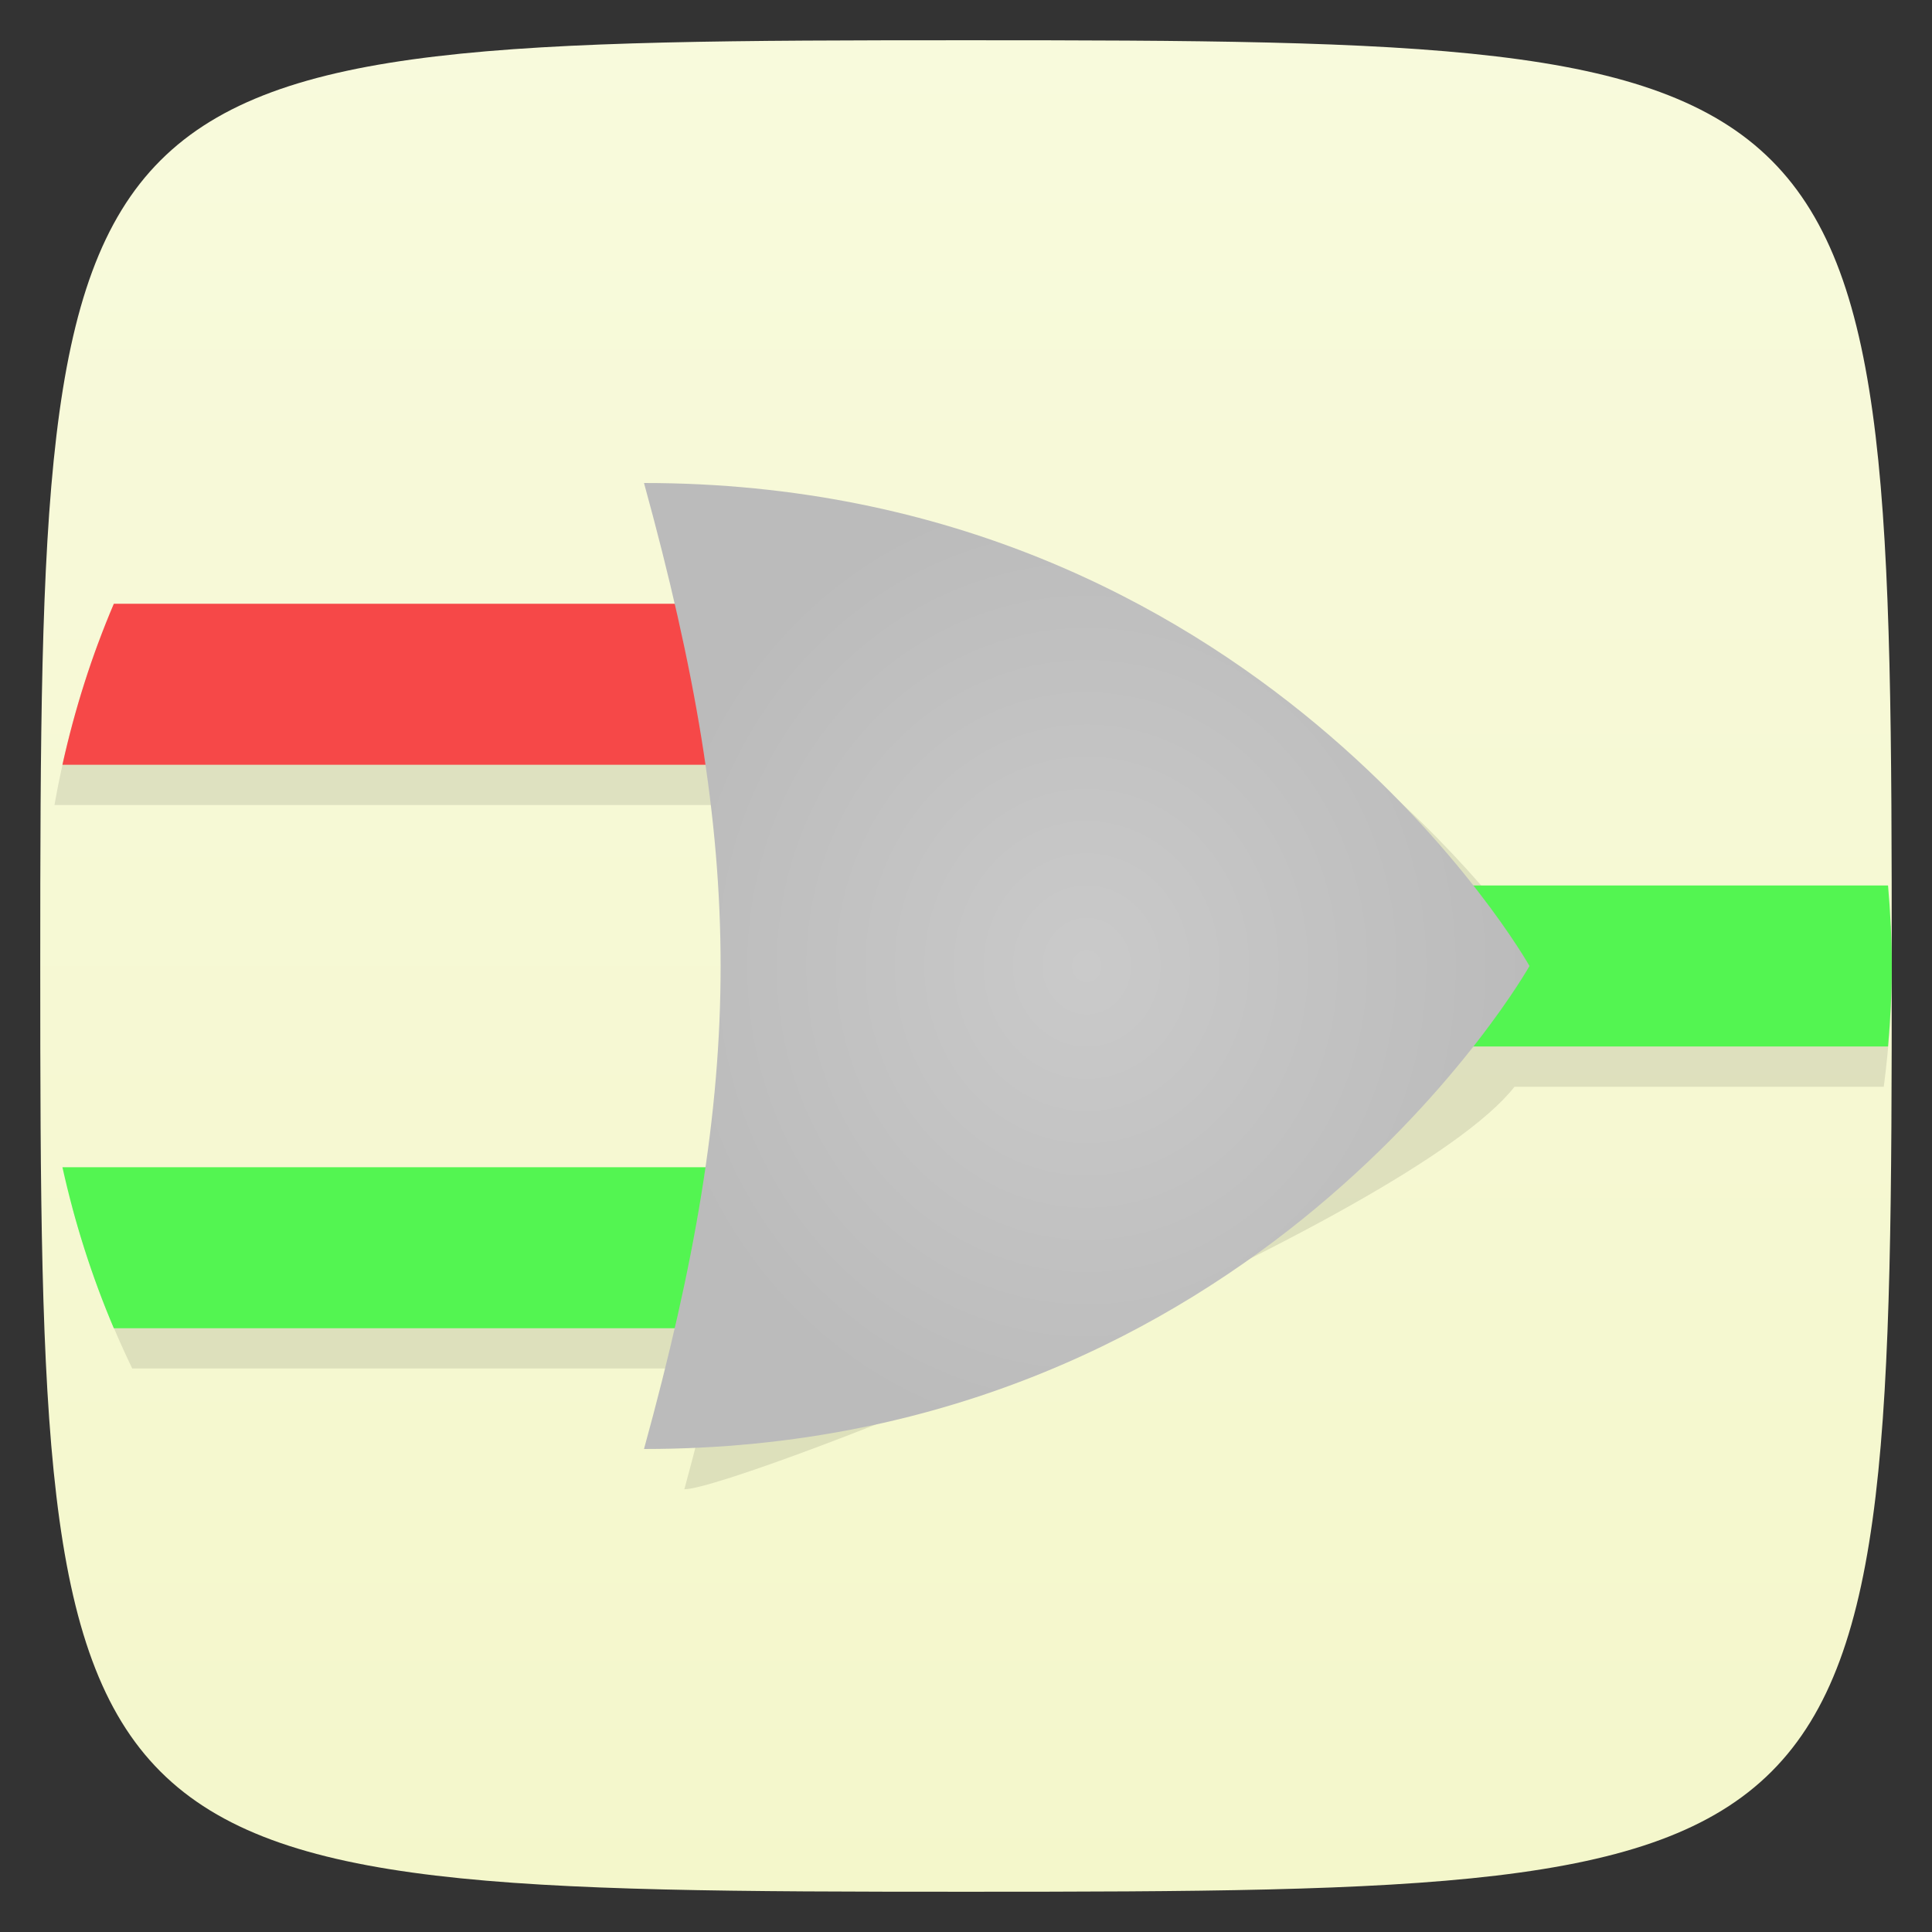 <svg viewBox="0 0 48 48" xmlns="http://www.w3.org/2000/svg" xmlns:xlink="http://www.w3.org/1999/xlink">
  <rect x="0" y="0" width="48" height="48" fill="#333333" stroke="none"/>
  <linearGradient id="a" gradientUnits="userSpaceOnUse" x2="0" y1="1" y2="47">
    <stop offset="0" stop-color="#f8fadc"/>
    <stop offset="1" stop-color="#f4f7cb"/>
  </linearGradient>
  <radialGradient id="b" cx="27" cy="24" gradientTransform="matrix(1 0 0 1.091 0 -2.182)" gradientUnits="userSpaceOnUse" r="11">
    <stop offset="0" stop-color="#cacaca"/>
    <stop offset="1" stop-color="#bbb"/>
  </radialGradient>
  <path d="m24 1c22.703 0 23 .297 23 23 0 22.703-.297 23-23 23-22.703 0-23-.297-23-23 0-22.703.297-23 23-23z" fill="url(#a)"/>
  <path d="m17 13c .287 1.044.528 2.04.75 3h-15.318c-.476 1.283-.836 2.621-1.078 4h17.18c.501 3.441.501 6.559 0 10h-16.736c.375 1.39.873 2.728 1.488 4h14.467c-.222.96-.463 1.956-.75 3 1.297 0 17.948-6.59 20.625-10h9.174c.128-.983.201-1.982.201-3 0-.335-.011-.668-.025-1h-9.35c-2.677-3.41-9.328-10-20.625-10z" opacity=".1"/>
  <path d="m28 22v4h18.908c.057-.66.092-1.326.092-2 0-.674-.035-1.34-.092-2z" fill="#53f551"/>
  <path d="m1.551 29c .307 1.384.734 2.723 1.277 4h19.17v-4h-20.449z" fill="#53f551"/>
  <path d="m2.828 15c-.544 1.277-.97 2.616-1.277 4h20.449v-4h-19.17z" fill="#f64848"/>
  <path d="m16 36c2.538-9.231 2.538-14.769 0-24 15.231 0 22 12 22 12 0 0-6.769 12-22 12z" fill="url(#b)"/>
</svg>
